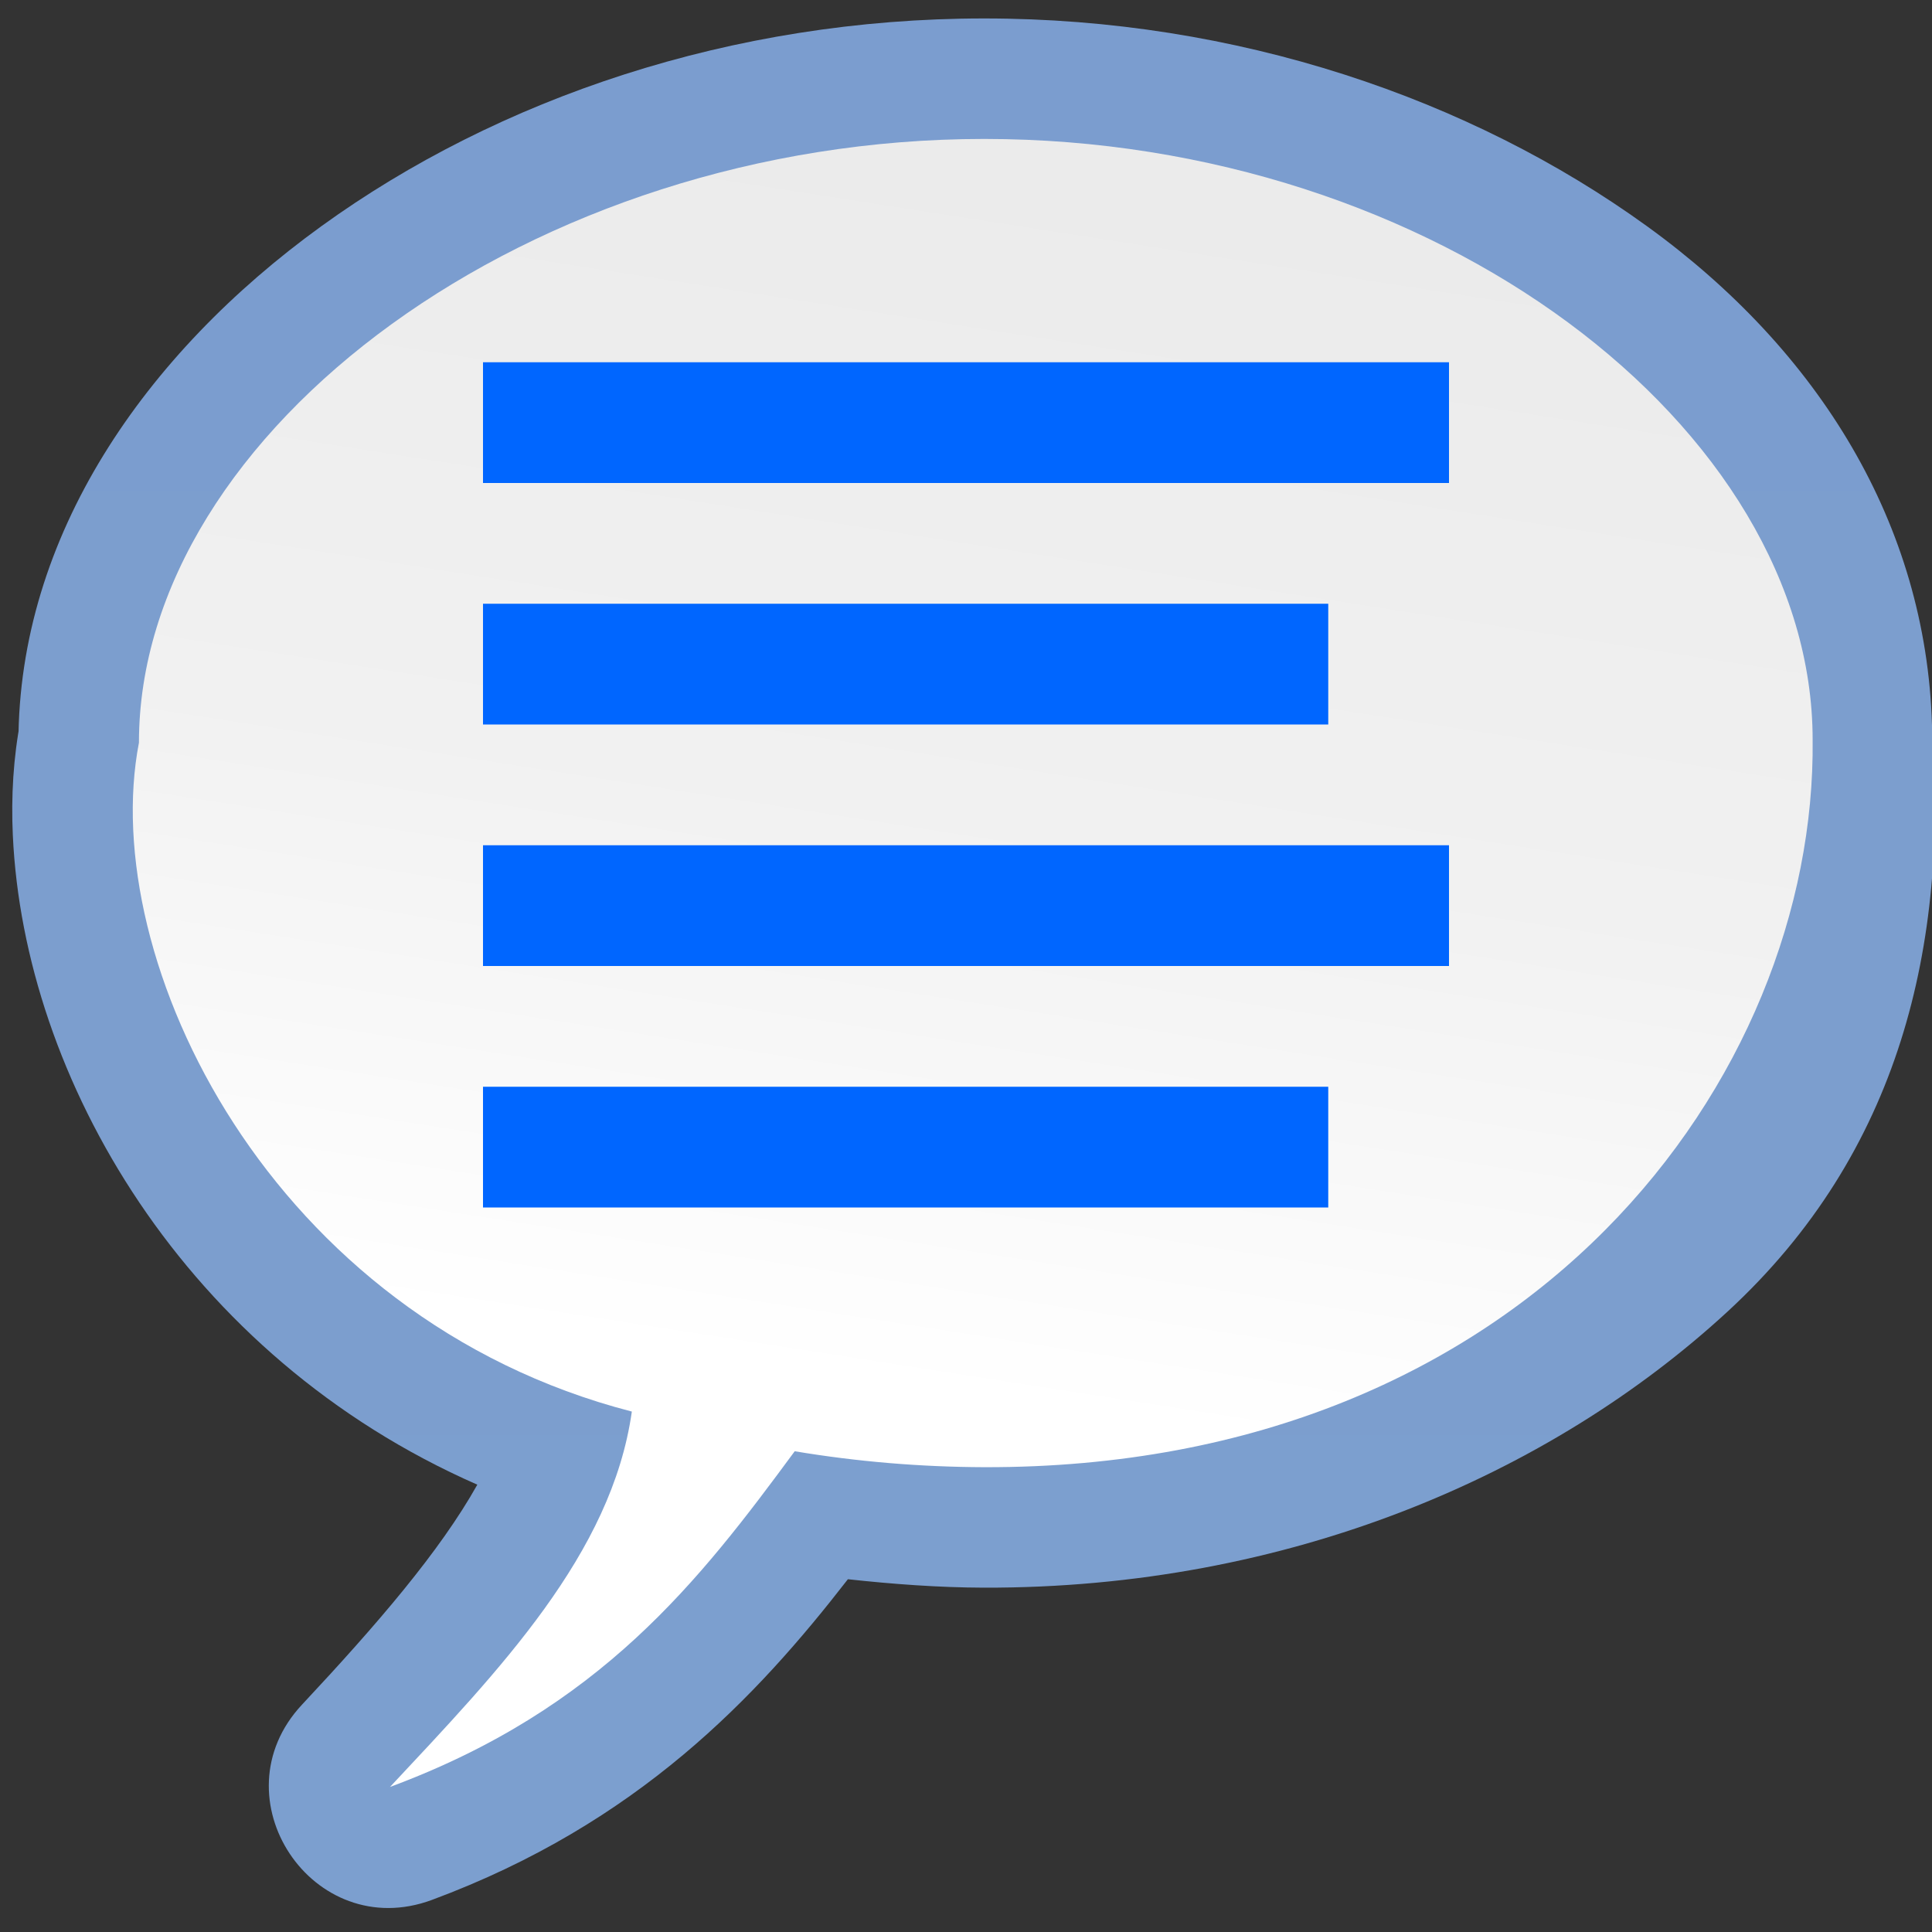 <svg height="16" viewBox="0 0 16 16" width="16" xmlns="http://www.w3.org/2000/svg" xmlns:xlink="http://www.w3.org/1999/xlink"><rect x="0" y="0" width="16" height="16" fill="#333333" stroke="none"/><linearGradient id="a" gradientUnits="userSpaceOnUse" x1="2.832" x2="127.982" y1="64.203" y2="64.203"><stop offset="0" stop-color="#7c9fcf"/><stop offset=".5" stop-color="#7c9ece"/><stop offset="1" stop-color="#7b9dcf"/></linearGradient><linearGradient id="b" gradientTransform="matrix(-.92 0 0 .99 124.514 -.667)" gradientUnits="userSpaceOnUse" x1="53.928" x2="87.714" y1="194.472" y2="-39.261"><stop offset="0" stop-color="#fff"/><stop offset=".426" stop-color="#fff"/><stop offset=".589" stop-color="#f1f1f1"/><stop offset=".802" stop-color="#eaeaea"/><stop offset="1" stop-color="#dfdfdf"/></linearGradient><g transform="scale(.125)"><g stroke-width=".92" transform="matrix(-1 0 0 1 130.815 0)"><path d="m73.848-.354c-16.034.738-34.496 11.372-43.006 30.773-4.432-2.486-9.243-6.63-14.574-11.615-6.153-5.751-15.865.71-12.937 8.607 5.068 13.66 13.465 21.527 21.246 27.559-.324 2.983-.549 5.982-.559 9.002v.006c-.052 20.145 7.455 37.518 18.301 49.283 10.535 11.427 24.277 14.623 38.866 13.533 13.263-.397 24.759-7.448 33.027-18.873 8.476-11.714 13.771-27.215 13.771-43.922-0-16.707-5.295-32.208-13.771-43.922-8.476-11.713-20.533-20.061-34.211-20.061l1.514.145c-2.5-.483-5.068-.635-7.666-.516z" fill="url(#a)" transform="matrix(0 -1 -1 0 129.61 129.205)"/><path d="m65.61 9.205c29.978 0 56 19.352 56 40 2.779 14.4-8.665 38.122-32.656 44.315 1.335 9.434 8.778 17.124 16.022 24.87-13.962-5.181-20.494-13.663-26.813-22.241-4.11.688-8.323 1.042-12.553 1.056-36.266.094-55.139-25.92-54.887-48.192-0-20.648 24.909-39.808 54.887-39.808z" fill="url(#b)"/></g><g fill="#06f" stroke-width="1.458"><path d="m32 72h56v8h-56z"/><path d="m32 56h64v8h-64z"/><path d="m32 40h56v8h-56z"/><path d="m32 24h64v8h-64z"/></g></g></svg>